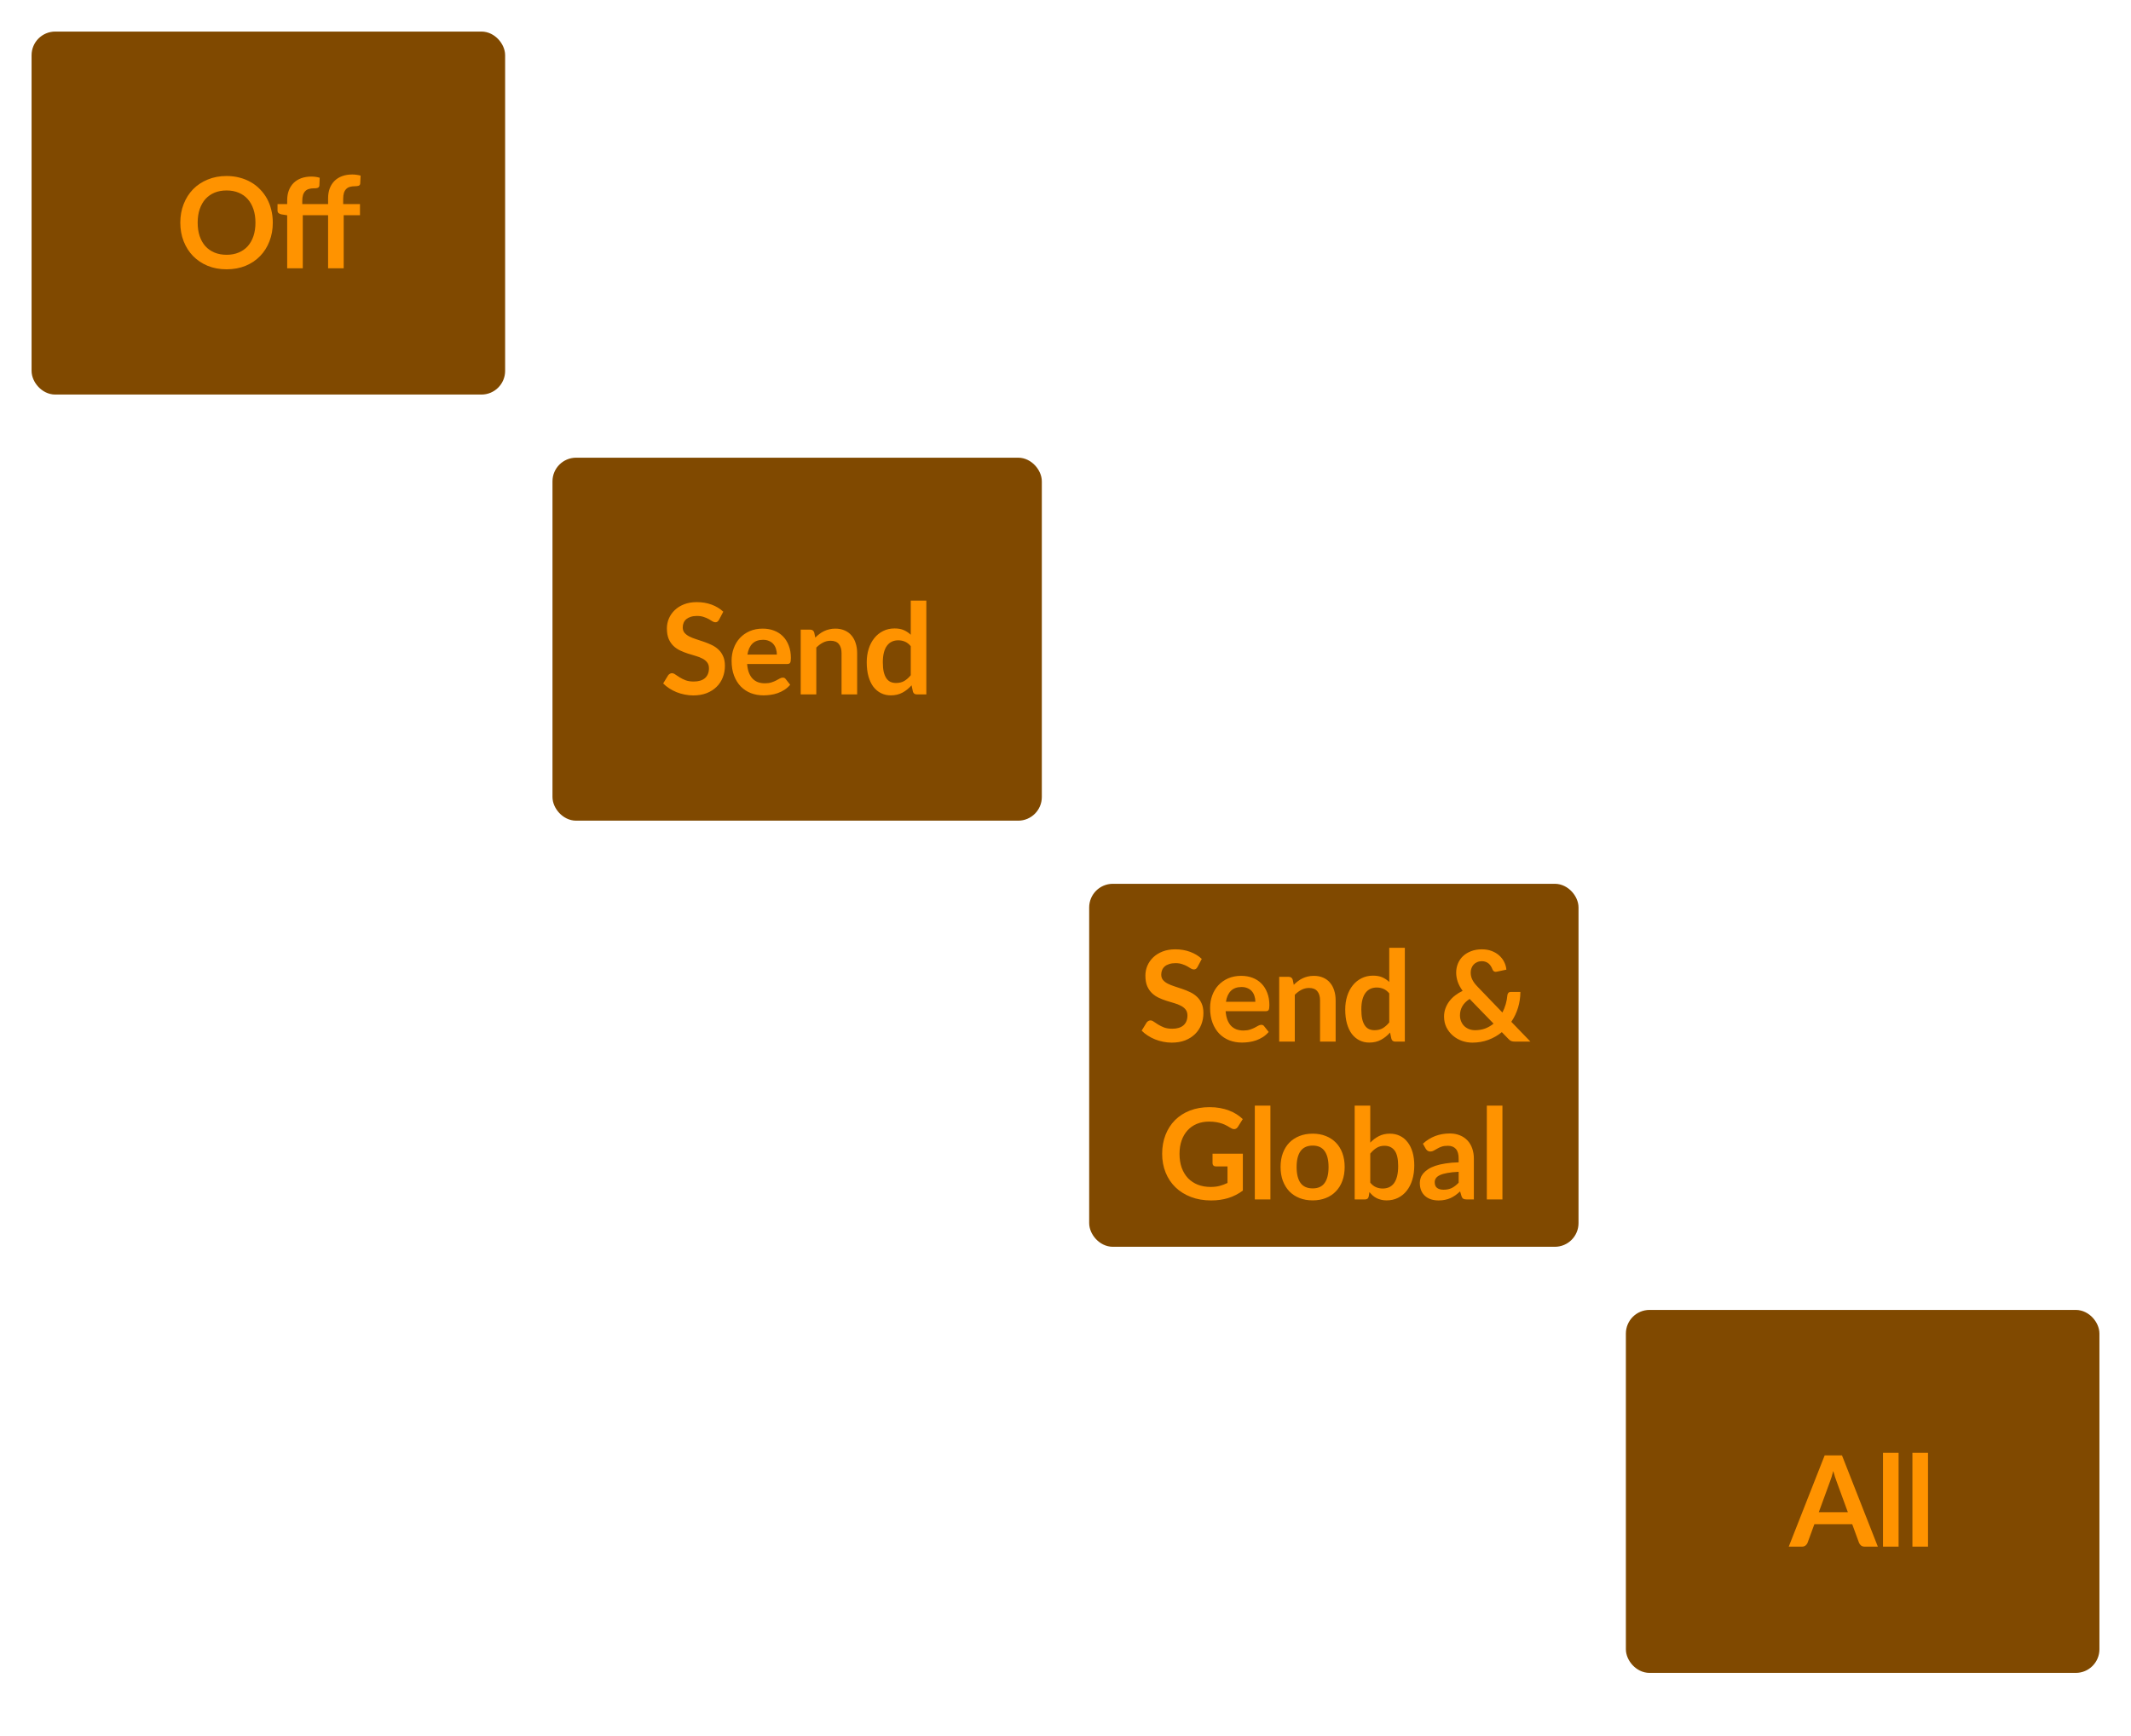 <svg width="135" height="110" viewBox="0 0 135 110" fill="none" xmlns="http://www.w3.org/2000/svg">
<rect x="2.5" y="2.5" width="29" height="22" rx="1" fill="#804900"/>
<rect x="2.5" y="2.5" width="29" height="22" rx="1" stroke="#804900"/>
<path d="M17.282 14.108C17.282 14.532 17.212 14.925 17.07 15.288C16.932 15.648 16.735 15.96 16.479 16.224C16.223 16.488 15.915 16.695 15.555 16.844C15.194 16.991 14.794 17.064 14.354 17.064C13.917 17.064 13.518 16.991 13.159 16.844C12.799 16.695 12.489 16.488 12.23 16.224C11.975 15.96 11.776 15.648 11.634 15.288C11.493 14.925 11.422 14.532 11.422 14.108C11.422 13.684 11.493 13.292 11.634 12.932C11.776 12.569 11.975 12.256 12.23 11.992C12.489 11.728 12.799 11.523 13.159 11.376C13.518 11.227 13.917 11.152 14.354 11.152C14.648 11.152 14.924 11.187 15.182 11.256C15.441 11.323 15.678 11.419 15.895 11.544C16.11 11.667 16.304 11.817 16.474 11.996C16.648 12.172 16.794 12.369 16.915 12.588C17.035 12.807 17.125 13.044 17.186 13.3C17.25 13.556 17.282 13.825 17.282 14.108ZM16.183 14.108C16.183 13.791 16.14 13.507 16.055 13.256C15.969 13.003 15.848 12.788 15.691 12.612C15.533 12.436 15.341 12.301 15.114 12.208C14.89 12.115 14.637 12.068 14.354 12.068C14.072 12.068 13.817 12.115 13.591 12.208C13.367 12.301 13.175 12.436 13.014 12.612C12.857 12.788 12.736 13.003 12.65 13.256C12.565 13.507 12.523 13.791 12.523 14.108C12.523 14.425 12.565 14.711 12.65 14.964C12.736 15.215 12.857 15.428 13.014 15.604C13.175 15.777 13.367 15.911 13.591 16.004C13.817 16.097 14.072 16.144 14.354 16.144C14.637 16.144 14.89 16.097 15.114 16.004C15.341 15.911 15.533 15.777 15.691 15.604C15.848 15.428 15.969 15.215 16.055 14.964C16.14 14.711 16.183 14.425 16.183 14.108ZM18.193 17V13.64L17.837 13.584C17.759 13.568 17.697 13.541 17.649 13.504C17.603 13.464 17.581 13.408 17.581 13.336V12.932H18.193V12.7C18.193 12.465 18.227 12.255 18.297 12.068C18.369 11.881 18.47 11.723 18.601 11.592C18.734 11.461 18.895 11.361 19.085 11.292C19.274 11.223 19.487 11.188 19.725 11.188C19.914 11.188 20.09 11.213 20.253 11.264L20.233 11.756C20.23 11.793 20.219 11.824 20.201 11.848C20.182 11.872 20.157 11.891 20.125 11.904C20.095 11.915 20.061 11.923 20.021 11.928C19.981 11.931 19.938 11.932 19.893 11.932C19.775 11.932 19.67 11.945 19.577 11.972C19.486 11.996 19.409 12.04 19.345 12.104C19.281 12.165 19.231 12.248 19.197 12.352C19.165 12.453 19.149 12.58 19.149 12.732V12.932H20.785V12.568C20.785 12.333 20.819 12.123 20.889 11.936C20.961 11.749 21.062 11.591 21.193 11.46C21.326 11.329 21.487 11.229 21.677 11.16C21.866 11.091 22.079 11.056 22.317 11.056C22.41 11.056 22.499 11.063 22.585 11.076C22.673 11.087 22.759 11.104 22.845 11.128L22.821 11.624C22.815 11.701 22.779 11.751 22.713 11.772C22.649 11.791 22.573 11.8 22.485 11.8C22.367 11.8 22.262 11.813 22.169 11.84C22.078 11.864 22.001 11.908 21.937 11.972C21.873 12.033 21.823 12.116 21.789 12.22C21.757 12.321 21.741 12.448 21.741 12.6V12.932H22.805V13.636H21.773V17H20.785V13.636H19.181V17H18.193Z" fill="#FF9300"/>
<rect x="35.5" y="29.5" width="30" height="22" rx="1" fill="#804900"/>
<rect x="35.5" y="29.5" width="30" height="22" rx="1" stroke="#804900"/>
<path d="M45.552 39.268C45.52 39.324 45.486 39.365 45.448 39.392C45.414 39.416 45.37 39.428 45.316 39.428C45.26 39.428 45.199 39.408 45.132 39.368C45.068 39.325 44.991 39.279 44.9 39.228C44.81 39.177 44.703 39.132 44.58 39.092C44.46 39.049 44.318 39.028 44.152 39.028C44.003 39.028 43.872 39.047 43.76 39.084C43.648 39.119 43.554 39.168 43.476 39.232C43.402 39.296 43.346 39.373 43.308 39.464C43.271 39.552 43.252 39.649 43.252 39.756C43.252 39.892 43.29 40.005 43.364 40.096C43.442 40.187 43.543 40.264 43.668 40.328C43.794 40.392 43.936 40.449 44.096 40.5C44.256 40.551 44.42 40.605 44.588 40.664C44.756 40.72 44.92 40.787 45.08 40.864C45.24 40.939 45.383 41.035 45.508 41.152C45.634 41.267 45.734 41.408 45.808 41.576C45.886 41.744 45.924 41.948 45.924 42.188C45.924 42.449 45.879 42.695 45.788 42.924C45.7 43.151 45.57 43.349 45.396 43.52C45.226 43.688 45.016 43.821 44.768 43.92C44.52 44.016 44.236 44.064 43.916 44.064C43.732 44.064 43.551 44.045 43.372 44.008C43.194 43.973 43.022 43.923 42.856 43.856C42.694 43.789 42.54 43.709 42.396 43.616C42.252 43.523 42.124 43.419 42.012 43.304L42.328 42.788C42.355 42.751 42.39 42.72 42.432 42.696C42.475 42.669 42.52 42.656 42.568 42.656C42.635 42.656 42.707 42.684 42.784 42.74C42.862 42.793 42.954 42.853 43.06 42.92C43.167 42.987 43.291 43.048 43.432 43.104C43.576 43.157 43.748 43.184 43.948 43.184C44.255 43.184 44.492 43.112 44.66 42.968C44.828 42.821 44.912 42.612 44.912 42.34C44.912 42.188 44.874 42.064 44.796 41.968C44.722 41.872 44.622 41.792 44.496 41.728C44.371 41.661 44.228 41.605 44.068 41.56C43.908 41.515 43.746 41.465 43.58 41.412C43.415 41.359 43.252 41.295 43.092 41.22C42.932 41.145 42.79 41.048 42.664 40.928C42.539 40.808 42.438 40.659 42.36 40.48C42.286 40.299 42.248 40.076 42.248 39.812C42.248 39.601 42.29 39.396 42.372 39.196C42.458 38.996 42.58 38.819 42.74 38.664C42.9 38.509 43.098 38.385 43.332 38.292C43.567 38.199 43.836 38.152 44.14 38.152C44.482 38.152 44.796 38.205 45.084 38.312C45.372 38.419 45.618 38.568 45.82 38.76L45.552 39.268ZM49.215 41.476C49.215 41.348 49.197 41.228 49.159 41.116C49.125 41.001 49.071 40.901 48.999 40.816C48.927 40.731 48.835 40.664 48.723 40.616C48.614 40.565 48.486 40.54 48.339 40.54C48.054 40.54 47.829 40.621 47.663 40.784C47.501 40.947 47.397 41.177 47.351 41.476H49.215ZM47.331 42.072C47.347 42.283 47.385 42.465 47.443 42.62C47.502 42.772 47.579 42.899 47.675 43C47.771 43.099 47.885 43.173 48.015 43.224C48.149 43.272 48.295 43.296 48.455 43.296C48.615 43.296 48.753 43.277 48.867 43.24C48.985 43.203 49.086 43.161 49.171 43.116C49.259 43.071 49.335 43.029 49.399 42.992C49.466 42.955 49.53 42.936 49.591 42.936C49.674 42.936 49.735 42.967 49.775 43.028L50.059 43.388C49.95 43.516 49.827 43.624 49.691 43.712C49.555 43.797 49.413 43.867 49.263 43.92C49.117 43.971 48.966 44.007 48.811 44.028C48.659 44.049 48.511 44.06 48.367 44.06C48.082 44.06 47.817 44.013 47.571 43.92C47.326 43.824 47.113 43.684 46.931 43.5C46.75 43.313 46.607 43.084 46.503 42.812C46.399 42.537 46.347 42.22 46.347 41.86C46.347 41.58 46.393 41.317 46.483 41.072C46.574 40.824 46.703 40.609 46.871 40.428C47.042 40.244 47.249 40.099 47.491 39.992C47.737 39.885 48.013 39.832 48.319 39.832C48.578 39.832 48.817 39.873 49.035 39.956C49.254 40.039 49.442 40.16 49.599 40.32C49.757 40.477 49.879 40.672 49.967 40.904C50.058 41.133 50.103 41.396 50.103 41.692C50.103 41.841 50.087 41.943 50.055 41.996C50.023 42.047 49.962 42.072 49.871 42.072H47.331ZM51.649 40.4C51.731 40.317 51.818 40.241 51.909 40.172C52.002 40.1 52.099 40.04 52.201 39.992C52.305 39.941 52.416 39.903 52.533 39.876C52.65 39.847 52.778 39.832 52.917 39.832C53.141 39.832 53.34 39.871 53.513 39.948C53.686 40.023 53.83 40.129 53.945 40.268C54.062 40.404 54.15 40.568 54.209 40.76C54.27 40.949 54.301 41.159 54.301 41.388V44H53.313V41.388C53.313 41.137 53.255 40.944 53.141 40.808C53.026 40.669 52.852 40.6 52.617 40.6C52.446 40.6 52.286 40.639 52.137 40.716C51.987 40.793 51.846 40.899 51.713 41.032V44H50.725V39.896H51.329C51.457 39.896 51.541 39.956 51.581 40.076L51.649 40.4ZM57.697 40.944C57.584 40.808 57.462 40.712 57.328 40.656C57.198 40.6 57.056 40.572 56.904 40.572C56.755 40.572 56.62 40.6 56.501 40.656C56.38 40.712 56.278 40.797 56.193 40.912C56.107 41.024 56.042 41.168 55.996 41.344C55.951 41.517 55.928 41.723 55.928 41.96C55.928 42.2 55.947 42.404 55.984 42.572C56.025 42.737 56.081 42.873 56.153 42.98C56.224 43.084 56.312 43.16 56.416 43.208C56.52 43.253 56.636 43.276 56.764 43.276C56.97 43.276 57.145 43.233 57.288 43.148C57.432 43.063 57.569 42.941 57.697 42.784V40.944ZM58.684 38.056V44H58.081C57.95 44 57.867 43.94 57.833 43.82L57.748 43.424C57.583 43.613 57.392 43.767 57.176 43.884C56.963 44.001 56.714 44.06 56.428 44.06C56.205 44.06 55.999 44.013 55.812 43.92C55.626 43.827 55.465 43.692 55.328 43.516C55.195 43.337 55.091 43.117 55.017 42.856C54.944 42.595 54.908 42.296 54.908 41.96C54.908 41.656 54.95 41.373 55.032 41.112C55.115 40.851 55.234 40.624 55.389 40.432C55.543 40.24 55.728 40.091 55.944 39.984C56.16 39.875 56.403 39.82 56.672 39.82C56.902 39.82 57.098 39.856 57.261 39.928C57.423 40 57.569 40.097 57.697 40.22V38.056H58.684Z" fill="#FF9300"/>
<rect x="69.5" y="56.5" width="30" height="22" rx="1" fill="#804900"/>
<rect x="69.5" y="56.5" width="30" height="22" rx="1" stroke="#804900"/>
<path d="M75.865 61.268C75.833 61.324 75.799 61.365 75.761 61.392C75.727 61.416 75.683 61.428 75.629 61.428C75.573 61.428 75.512 61.408 75.445 61.368C75.381 61.325 75.304 61.279 75.213 61.228C75.123 61.177 75.016 61.132 74.893 61.092C74.773 61.049 74.631 61.028 74.465 61.028C74.316 61.028 74.185 61.047 74.073 61.084C73.961 61.119 73.867 61.168 73.789 61.232C73.715 61.296 73.659 61.373 73.621 61.464C73.584 61.552 73.565 61.649 73.565 61.756C73.565 61.892 73.603 62.005 73.677 62.096C73.755 62.187 73.856 62.264 73.981 62.328C74.107 62.392 74.249 62.449 74.409 62.5C74.569 62.551 74.733 62.605 74.901 62.664C75.069 62.72 75.233 62.787 75.393 62.864C75.553 62.939 75.696 63.035 75.821 63.152C75.947 63.267 76.047 63.408 76.121 63.576C76.199 63.744 76.237 63.948 76.237 64.188C76.237 64.449 76.192 64.695 76.101 64.924C76.013 65.151 75.883 65.349 75.709 65.52C75.539 65.688 75.329 65.821 75.081 65.92C74.833 66.016 74.549 66.064 74.229 66.064C74.045 66.064 73.864 66.045 73.685 66.008C73.507 65.973 73.335 65.923 73.169 65.856C73.007 65.789 72.853 65.709 72.709 65.616C72.565 65.523 72.437 65.419 72.325 65.304L72.641 64.788C72.668 64.751 72.703 64.72 72.745 64.696C72.788 64.669 72.833 64.656 72.881 64.656C72.948 64.656 73.02 64.684 73.097 64.74C73.175 64.793 73.267 64.853 73.373 64.92C73.48 64.987 73.604 65.048 73.745 65.104C73.889 65.157 74.061 65.184 74.261 65.184C74.568 65.184 74.805 65.112 74.973 64.968C75.141 64.821 75.225 64.612 75.225 64.34C75.225 64.188 75.187 64.064 75.109 63.968C75.035 63.872 74.935 63.792 74.809 63.728C74.684 63.661 74.541 63.605 74.381 63.56C74.221 63.515 74.059 63.465 73.893 63.412C73.728 63.359 73.565 63.295 73.405 63.22C73.245 63.145 73.103 63.048 72.977 62.928C72.852 62.808 72.751 62.659 72.673 62.48C72.599 62.299 72.561 62.076 72.561 61.812C72.561 61.601 72.603 61.396 72.685 61.196C72.771 60.996 72.893 60.819 73.053 60.664C73.213 60.509 73.411 60.385 73.645 60.292C73.88 60.199 74.149 60.152 74.453 60.152C74.795 60.152 75.109 60.205 75.397 60.312C75.685 60.419 75.931 60.568 76.133 60.76L75.865 61.268ZM79.528 63.476C79.528 63.348 79.51 63.228 79.472 63.116C79.438 63.001 79.384 62.901 79.312 62.816C79.24 62.731 79.148 62.664 79.036 62.616C78.927 62.565 78.799 62.54 78.652 62.54C78.367 62.54 78.142 62.621 77.976 62.784C77.814 62.947 77.71 63.177 77.664 63.476H79.528ZM77.644 64.072C77.66 64.283 77.698 64.465 77.756 64.62C77.815 64.772 77.892 64.899 77.988 65C78.084 65.099 78.198 65.173 78.328 65.224C78.462 65.272 78.608 65.296 78.768 65.296C78.928 65.296 79.066 65.277 79.18 65.24C79.298 65.203 79.399 65.161 79.484 65.116C79.572 65.071 79.648 65.029 79.712 64.992C79.779 64.955 79.843 64.936 79.904 64.936C79.987 64.936 80.048 64.967 80.088 65.028L80.372 65.388C80.263 65.516 80.14 65.624 80.004 65.712C79.868 65.797 79.726 65.867 79.576 65.92C79.43 65.971 79.279 66.007 79.124 66.028C78.972 66.049 78.824 66.06 78.68 66.06C78.395 66.06 78.13 66.013 77.884 65.92C77.639 65.824 77.426 65.684 77.244 65.5C77.063 65.313 76.92 65.084 76.816 64.812C76.712 64.537 76.66 64.22 76.66 63.86C76.66 63.58 76.706 63.317 76.796 63.072C76.887 62.824 77.016 62.609 77.184 62.428C77.355 62.244 77.562 62.099 77.804 61.992C78.05 61.885 78.326 61.832 78.632 61.832C78.891 61.832 79.13 61.873 79.348 61.956C79.567 62.039 79.755 62.16 79.912 62.32C80.07 62.477 80.192 62.672 80.28 62.904C80.371 63.133 80.416 63.396 80.416 63.692C80.416 63.841 80.4 63.943 80.368 63.996C80.336 64.047 80.275 64.072 80.184 64.072H77.644ZM81.962 62.4C82.044 62.317 82.131 62.241 82.222 62.172C82.315 62.1 82.412 62.04 82.514 61.992C82.618 61.941 82.728 61.903 82.846 61.876C82.963 61.847 83.091 61.832 83.23 61.832C83.454 61.832 83.652 61.871 83.826 61.948C83.999 62.023 84.143 62.129 84.258 62.268C84.375 62.404 84.463 62.568 84.522 62.76C84.583 62.949 84.614 63.159 84.614 63.388V66H83.626V63.388C83.626 63.137 83.568 62.944 83.454 62.808C83.339 62.669 83.164 62.6 82.93 62.6C82.759 62.6 82.599 62.639 82.45 62.716C82.3 62.793 82.159 62.899 82.026 63.032V66H81.038V61.896H81.642C81.77 61.896 81.854 61.956 81.894 62.076L81.962 62.4ZM88.009 62.944C87.897 62.808 87.775 62.712 87.641 62.656C87.511 62.6 87.369 62.572 87.217 62.572C87.068 62.572 86.933 62.6 86.813 62.656C86.693 62.712 86.591 62.797 86.505 62.912C86.42 63.024 86.355 63.168 86.309 63.344C86.264 63.517 86.241 63.723 86.241 63.96C86.241 64.2 86.26 64.404 86.297 64.572C86.337 64.737 86.393 64.873 86.465 64.98C86.537 65.084 86.625 65.16 86.729 65.208C86.833 65.253 86.949 65.276 87.077 65.276C87.283 65.276 87.457 65.233 87.601 65.148C87.745 65.063 87.881 64.941 88.009 64.784V62.944ZM88.997 60.056V66H88.393C88.263 66 88.18 65.94 88.145 65.82L88.061 65.424C87.896 65.613 87.705 65.767 87.489 65.884C87.276 66.001 87.027 66.06 86.741 66.06C86.517 66.06 86.312 66.013 86.125 65.92C85.939 65.827 85.777 65.692 85.641 65.516C85.508 65.337 85.404 65.117 85.329 64.856C85.257 64.595 85.221 64.296 85.221 63.96C85.221 63.656 85.263 63.373 85.345 63.112C85.428 62.851 85.547 62.624 85.701 62.432C85.856 62.24 86.041 62.091 86.257 61.984C86.473 61.875 86.716 61.82 86.985 61.82C87.215 61.82 87.411 61.856 87.573 61.928C87.736 62 87.881 62.097 88.009 62.22V60.056H88.997ZM93.102 63.296C92.888 63.435 92.732 63.592 92.634 63.768C92.538 63.941 92.49 64.128 92.49 64.328C92.49 64.475 92.515 64.607 92.566 64.724C92.616 64.841 92.684 64.941 92.77 65.024C92.858 65.104 92.959 65.167 93.074 65.212C93.191 65.255 93.315 65.276 93.446 65.276C93.68 65.276 93.895 65.24 94.09 65.168C94.284 65.093 94.46 64.991 94.618 64.86L93.102 63.296ZM96.954 66H95.986C95.884 66 95.802 65.988 95.738 65.964C95.676 65.94 95.611 65.889 95.542 65.812L95.142 65.4C94.888 65.608 94.604 65.771 94.29 65.888C93.975 66.005 93.635 66.064 93.27 66.064C93.048 66.064 92.83 66.027 92.614 65.952C92.4 65.875 92.21 65.764 92.042 65.62C91.874 65.476 91.738 65.303 91.634 65.1C91.532 64.895 91.482 64.664 91.482 64.408C91.482 64.227 91.511 64.056 91.57 63.896C91.628 63.733 91.71 63.583 91.814 63.444C91.918 63.305 92.042 63.181 92.186 63.072C92.33 62.96 92.487 62.864 92.658 62.784C92.514 62.584 92.41 62.389 92.346 62.2C92.282 62.008 92.25 61.817 92.25 61.628C92.25 61.428 92.286 61.239 92.358 61.06C92.432 60.879 92.539 60.721 92.678 60.588C92.816 60.455 92.987 60.349 93.19 60.272C93.392 60.192 93.622 60.152 93.878 60.152C94.112 60.152 94.322 60.188 94.506 60.26C94.692 60.332 94.851 60.428 94.982 60.548C95.115 60.668 95.219 60.805 95.294 60.96C95.371 61.115 95.416 61.275 95.43 61.44L94.802 61.572C94.684 61.596 94.599 61.545 94.546 61.42C94.522 61.351 94.49 61.285 94.45 61.224C94.412 61.16 94.367 61.105 94.314 61.06C94.26 61.012 94.198 60.975 94.126 60.948C94.054 60.919 93.971 60.904 93.878 60.904C93.766 60.904 93.666 60.924 93.578 60.964C93.49 61.001 93.415 61.053 93.354 61.12C93.295 61.184 93.25 61.26 93.218 61.348C93.186 61.433 93.17 61.524 93.17 61.62C93.17 61.7 93.178 61.777 93.194 61.852C93.21 61.927 93.236 62.001 93.274 62.076C93.311 62.151 93.359 62.228 93.418 62.308C93.479 62.385 93.554 62.469 93.642 62.56L95.178 64.156C95.266 63.988 95.336 63.811 95.39 63.624C95.443 63.437 95.478 63.248 95.494 63.056C95.502 62.995 95.523 62.945 95.558 62.908C95.592 62.871 95.64 62.852 95.702 62.852H96.318C96.315 63.204 96.264 63.54 96.166 63.86C96.067 64.18 95.926 64.475 95.742 64.744L96.954 66ZM78.735 73.1V75.44C78.442 75.656 78.129 75.815 77.795 75.916C77.465 76.015 77.11 76.064 76.731 76.064C76.259 76.064 75.831 75.991 75.447 75.844C75.066 75.697 74.739 75.493 74.467 75.232C74.198 74.971 73.99 74.659 73.843 74.296C73.697 73.933 73.623 73.537 73.623 73.108C73.623 72.673 73.694 72.275 73.835 71.912C73.977 71.549 74.177 71.237 74.435 70.976C74.697 70.715 75.013 70.512 75.383 70.368C75.754 70.224 76.17 70.152 76.631 70.152C76.866 70.152 77.085 70.171 77.287 70.208C77.493 70.245 77.682 70.297 77.855 70.364C78.031 70.428 78.191 70.507 78.335 70.6C78.479 70.693 78.611 70.796 78.731 70.908L78.423 71.396C78.375 71.473 78.313 71.521 78.235 71.54C78.158 71.556 78.074 71.536 77.983 71.48C77.895 71.429 77.807 71.379 77.719 71.328C77.631 71.277 77.533 71.233 77.423 71.196C77.317 71.159 77.195 71.128 77.059 71.104C76.926 71.08 76.771 71.068 76.595 71.068C76.31 71.068 76.051 71.116 75.819 71.212C75.59 71.308 75.394 71.445 75.231 71.624C75.069 71.803 74.943 72.017 74.855 72.268C74.767 72.519 74.723 72.799 74.723 73.108C74.723 73.439 74.77 73.735 74.863 73.996C74.959 74.255 75.093 74.475 75.263 74.656C75.437 74.835 75.645 74.972 75.887 75.068C76.13 75.161 76.401 75.208 76.699 75.208C76.913 75.208 77.103 75.185 77.271 75.14C77.439 75.095 77.603 75.033 77.763 74.956V73.908H77.035C76.966 73.908 76.911 73.889 76.871 73.852C76.834 73.812 76.815 73.764 76.815 73.708V73.1H78.735ZM80.481 70.056V76H79.493V70.056H80.481ZM83.161 71.832C83.465 71.832 83.741 71.881 83.989 71.98C84.24 72.079 84.453 72.219 84.629 72.4C84.808 72.581 84.945 72.803 85.041 73.064C85.137 73.325 85.185 73.617 85.185 73.94C85.185 74.265 85.137 74.559 85.041 74.82C84.945 75.081 84.808 75.304 84.629 75.488C84.453 75.672 84.24 75.813 83.989 75.912C83.741 76.011 83.465 76.06 83.161 76.06C82.854 76.06 82.576 76.011 82.325 75.912C82.074 75.813 81.859 75.672 81.681 75.488C81.505 75.304 81.368 75.081 81.269 74.82C81.173 74.559 81.125 74.265 81.125 73.94C81.125 73.617 81.173 73.325 81.269 73.064C81.368 72.803 81.505 72.581 81.681 72.4C81.859 72.219 82.074 72.079 82.325 71.98C82.576 71.881 82.854 71.832 83.161 71.832ZM83.161 75.3C83.502 75.3 83.754 75.185 83.917 74.956C84.082 74.727 84.165 74.391 84.165 73.948C84.165 73.505 84.082 73.168 83.917 72.936C83.754 72.704 83.502 72.588 83.161 72.588C82.814 72.588 82.557 72.705 82.389 72.94C82.224 73.172 82.141 73.508 82.141 73.948C82.141 74.388 82.224 74.724 82.389 74.956C82.557 75.185 82.814 75.3 83.161 75.3ZM86.807 74.936C86.919 75.072 87.04 75.168 87.171 75.224C87.304 75.28 87.444 75.308 87.591 75.308C87.743 75.308 87.879 75.281 87.999 75.228C88.121 75.172 88.225 75.087 88.311 74.972C88.396 74.855 88.461 74.707 88.507 74.528C88.552 74.347 88.575 74.131 88.575 73.88C88.575 73.429 88.5 73.104 88.351 72.904C88.201 72.701 87.987 72.6 87.707 72.6C87.517 72.6 87.352 72.644 87.211 72.732C87.069 72.817 86.935 72.939 86.807 73.096V74.936ZM86.807 72.4C86.972 72.227 87.155 72.089 87.355 71.988C87.557 71.884 87.788 71.832 88.047 71.832C88.284 71.832 88.497 71.879 88.687 71.972C88.879 72.065 89.041 72.2 89.175 72.376C89.311 72.549 89.415 72.76 89.487 73.008C89.559 73.256 89.595 73.535 89.595 73.844C89.595 74.177 89.553 74.48 89.471 74.752C89.388 75.024 89.269 75.257 89.115 75.452C88.963 75.644 88.779 75.793 88.563 75.9C88.347 76.007 88.107 76.06 87.843 76.06C87.715 76.06 87.599 76.047 87.495 76.02C87.391 75.996 87.295 75.961 87.207 75.916C87.119 75.871 87.037 75.816 86.963 75.752C86.891 75.685 86.821 75.612 86.755 75.532L86.711 75.808C86.695 75.877 86.667 75.927 86.627 75.956C86.589 75.985 86.537 76 86.471 76H85.819V70.056H86.807V72.4ZM92.406 74.248C92.12 74.261 91.88 74.287 91.686 74.324C91.491 74.359 91.335 74.404 91.218 74.46C91.1 74.516 91.016 74.581 90.966 74.656C90.915 74.731 90.89 74.812 90.89 74.9C90.89 75.073 90.94 75.197 91.042 75.272C91.146 75.347 91.28 75.384 91.446 75.384C91.648 75.384 91.823 75.348 91.97 75.276C92.119 75.201 92.264 75.089 92.406 74.94V74.248ZM90.142 72.468C90.614 72.036 91.182 71.82 91.846 71.82C92.086 71.82 92.3 71.86 92.49 71.94C92.679 72.017 92.839 72.127 92.97 72.268C93.1 72.407 93.199 72.573 93.266 72.768C93.335 72.963 93.37 73.176 93.37 73.408V76H92.922C92.828 76 92.756 75.987 92.706 75.96C92.655 75.931 92.615 75.873 92.586 75.788L92.498 75.492C92.394 75.585 92.292 75.668 92.194 75.74C92.095 75.809 91.992 75.868 91.886 75.916C91.779 75.964 91.664 76 91.542 76.024C91.422 76.051 91.288 76.064 91.142 76.064C90.968 76.064 90.808 76.041 90.662 75.996C90.515 75.948 90.388 75.877 90.282 75.784C90.175 75.691 90.092 75.575 90.034 75.436C89.975 75.297 89.946 75.136 89.946 74.952C89.946 74.848 89.963 74.745 89.998 74.644C90.032 74.54 90.088 74.441 90.166 74.348C90.246 74.255 90.348 74.167 90.474 74.084C90.599 74.001 90.752 73.929 90.934 73.868C91.118 73.807 91.331 73.757 91.574 73.72C91.816 73.68 92.094 73.656 92.406 73.648V73.408C92.406 73.133 92.347 72.931 92.23 72.8C92.112 72.667 91.943 72.6 91.722 72.6C91.562 72.6 91.428 72.619 91.322 72.656C91.218 72.693 91.126 72.736 91.046 72.784C90.966 72.829 90.892 72.871 90.826 72.908C90.762 72.945 90.69 72.964 90.61 72.964C90.54 72.964 90.482 72.947 90.434 72.912C90.386 72.875 90.347 72.832 90.318 72.784L90.142 72.468ZM95.18 70.056V76H94.192V70.056H95.18Z" fill="#FF9300"/>
<rect x="103.5" y="83.5" width="29" height="22" rx="1" fill="#804900"/>
<rect x="103.5" y="83.5" width="29" height="22" rx="1" stroke="#804900"/>
<path d="M117.062 95.816L116.358 93.892C116.324 93.807 116.288 93.705 116.25 93.588C116.213 93.471 116.176 93.344 116.138 93.208C116.104 93.344 116.068 93.472 116.03 93.592C115.993 93.709 115.957 93.812 115.922 93.9L115.222 95.816H117.062ZM118.962 98H118.13C118.037 98 117.961 97.977 117.902 97.932C117.844 97.884 117.8 97.825 117.77 97.756L117.338 96.576H114.942L114.51 97.756C114.489 97.817 114.448 97.873 114.386 97.924C114.325 97.975 114.249 98 114.158 98H113.318L115.594 92.216H116.69L118.962 98ZM120.277 92.056V98H119.289V92.056H120.277ZM122.141 92.056V98H121.153V92.056H122.141Z" fill="#FF9300"/>
</svg>
